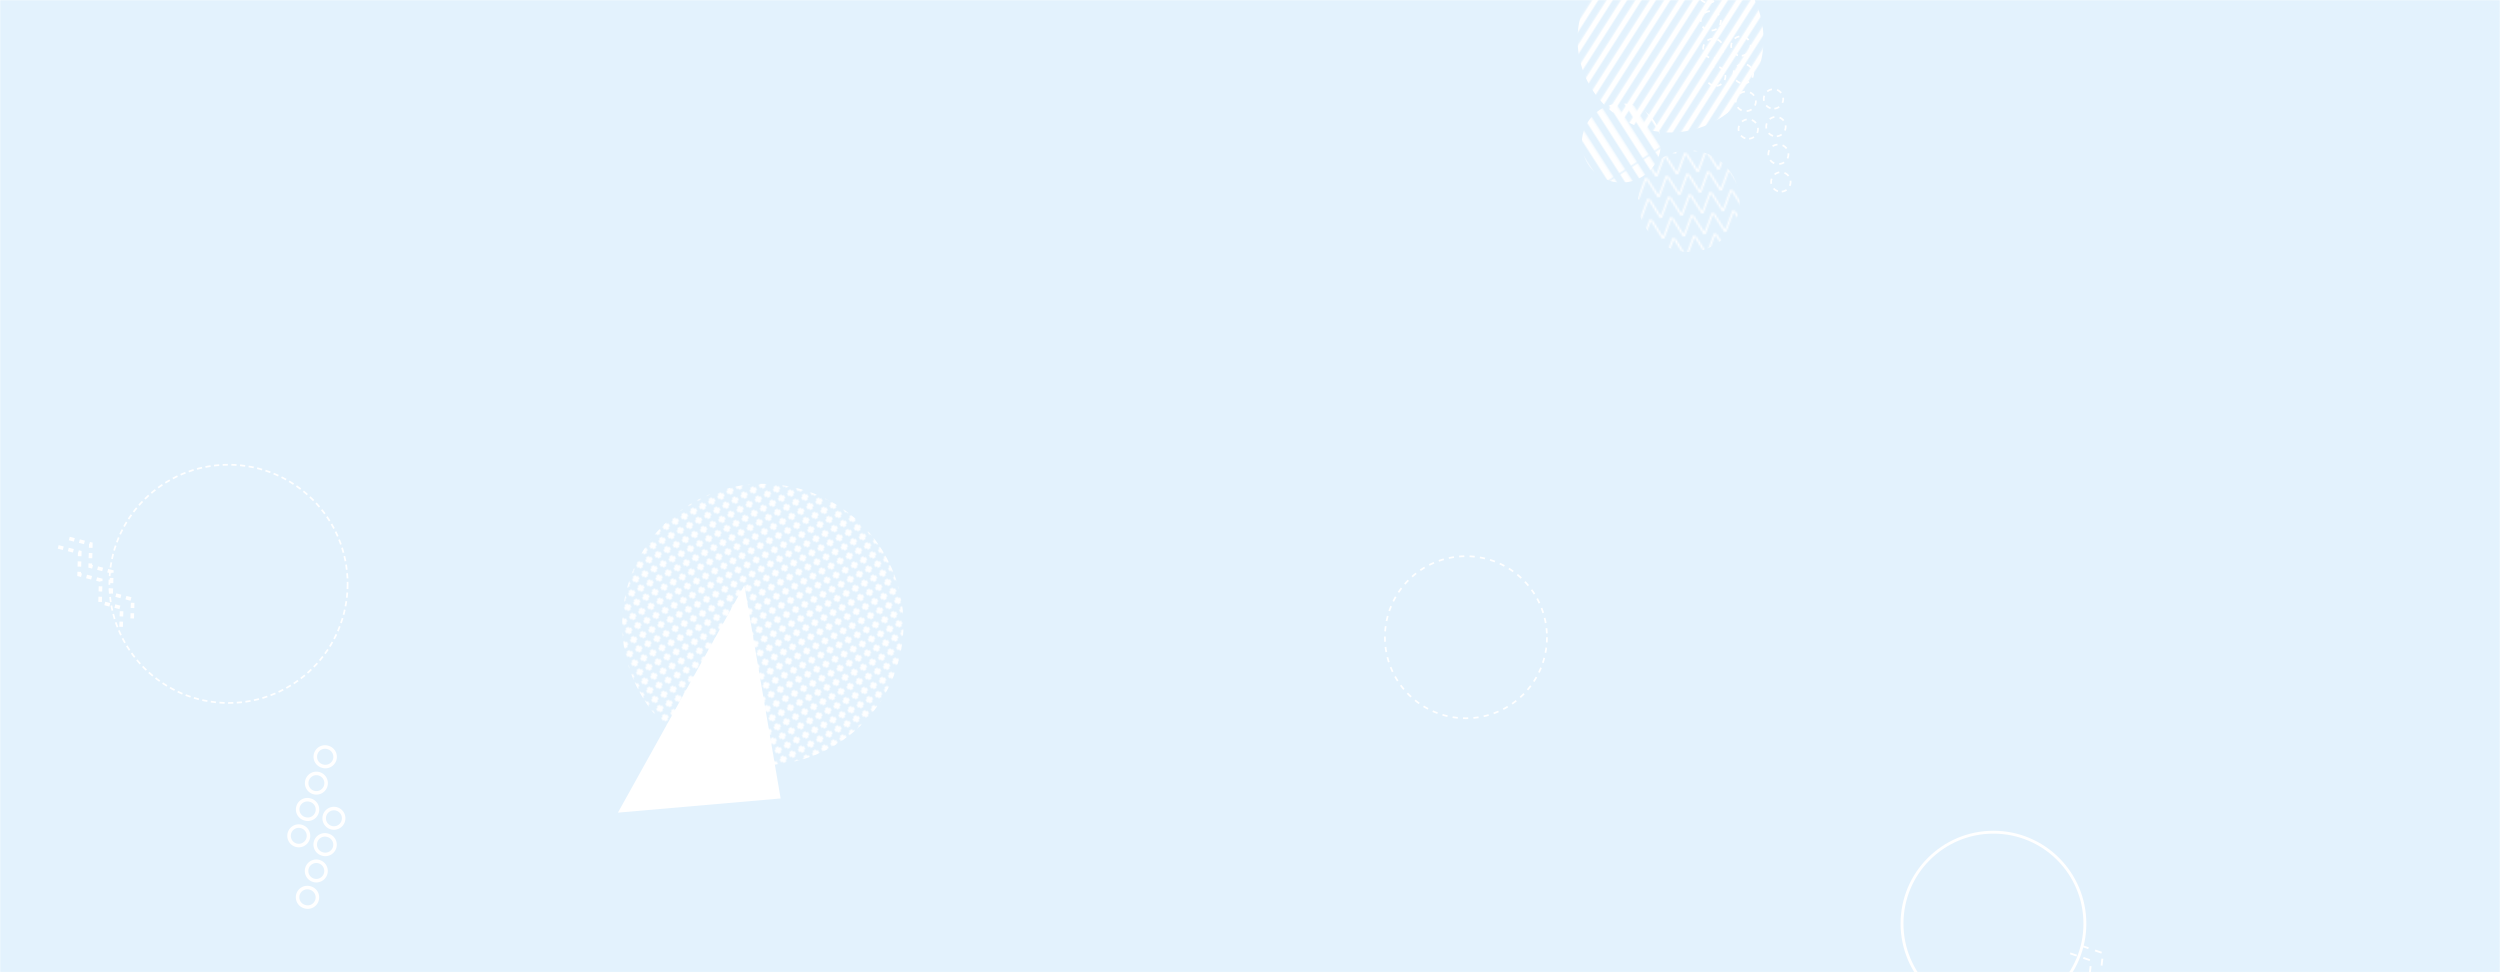 <svg xmlns="http://www.w3.org/2000/svg" version="1.1" xmlns:xlink="http://www.w3.org/1999/xlink" xmlns:svgjs="http://svgjs.dev/svgjs" width="1440" height="560" preserveAspectRatio="none" viewBox="0 0 1440 560"><g mask="url(&quot;#SvgjsMask1046&quot;)" fill="none"><rect width="1440" height="560" x="0" y="0" fill="rgba(227, 242, 253, 1)"></rect><path d="M39.91 310.2L52.32 313.35 51.97 326.16 64.38 329.31 64.03 342.11 76.45 345.26 76.1 358.06M33.53 315.03L45.94 318.18 45.59 330.98 58 334.13 57.65 346.93 70.06 350.09 69.71 362.89" stroke="rgba(255, 255, 255, 1)" stroke-width="2.08" stroke-dasharray="3, 3"></path><path d="M988.74 49.46a5.6 5.6 0 1 0-0.99-11.16 5.6 5.6 0 1 0 0.99 11.16zM987.32 33.52a5.6 5.6 0 1 0-0.99-11.15 5.6 5.6 0 1 0 0.99 11.15zM985.91 17.58a5.6 5.6 0 1 0-0.99-11.15 5.6 5.6 0 1 0 0.99 11.15zM984.49 1.65a5.6 5.6 0 1 0-0.98-11.16 5.6 5.6 0 1 0 0.98 11.16zM1007.5 79.92a5.6 5.6 0 1 0-0.99-11.16 5.6 5.6 0 1 0 0.99 11.16zM1006.09 63.98a5.6 5.6 0 1 0-0.99-11.15 5.6 5.6 0 1 0 0.99 11.15zM1004.67 48.05a5.6 5.6 0 1 0-0.99-11.16 5.6 5.6 0 1 0 0.99 11.16zM1003.26 32.11a5.6 5.6 0 1 0-0.99-11.16 5.6 5.6 0 1 0 0.99 11.16zM1026.27 110.38a5.6 5.6 0 1 0-0.99-11.16 5.6 5.6 0 1 0 0.99 11.16zM1024.85 94.44a5.6 5.6 0 1 0-0.99-11.15 5.6 5.6 0 1 0 0.99 11.15zM1023.44 78.51a5.6 5.6 0 1 0-0.99-11.16 5.6 5.6 0 1 0 0.99 11.16zM1022.03 62.57a5.6 5.6 0 1 0-0.99-11.16 5.6 5.6 0 1 0 0.99 11.16z" stroke="rgba(255, 255, 255, 1)" stroke-width="1" stroke-dasharray="3, 3"></path><rect width="214.2" height="214.2" clip-path="url(&quot;#SvgjsClipPath1047&quot;)" x="855.13" y="-84.34" fill="url(&quot;#SvgjsPattern1048&quot;)" transform="rotate(122.47, 962.23, 22.76)"></rect><rect width="91.2" height="91.2" clip-path="url(&quot;#SvgjsClipPath1049&quot;)" x="888.34" y="36.77" fill="url(&quot;#SvgjsPattern1050&quot;)" transform="rotate(237.35, 933.94, 82.37)"></rect><rect width="117.2" height="117.2" clip-path="url(&quot;#SvgjsClipPath1051&quot;)" x="914.23" y="57.25" fill="url(&quot;#SvgjsPattern1052&quot;)" transform="rotate(173.8, 972.83, 115.85)"></rect><path d="M1199.19 544.86L1211.3 549.03 1209.89 561.76 1222 565.93 1220.59 578.66 1232.69 582.83 1231.29 595.56M1192.43 549.14L1204.54 553.31 1203.13 566.04 1215.24 570.21 1213.83 582.94 1225.94 587.11 1224.53 599.83" stroke="rgba(255, 255, 255, 1)" stroke-width="1.09" stroke-dasharray="4, 4"></path><circle r="68.615" cx="131.61" cy="336.3" stroke="rgba(255, 255, 255, 1)" stroke-width="1" stroke-dasharray="3, 2"></circle><circle r="46.667" cx="844.38" cy="367.05" stroke="rgba(255, 255, 255, 1)" stroke-width="1" stroke-dasharray="3, 3"></circle><path d="M194.12 466.02a5.6 5.6 0 1 0-3.56 10.63 5.6 5.6 0 1 0 3.56-10.63zM189.04 481.2a5.6 5.6 0 1 0-3.55 10.62 5.6 5.6 0 1 0 3.55-10.62zM183.97 496.37a5.6 5.6 0 1 0-3.56 10.62 5.6 5.6 0 1 0 3.56-10.62zM178.89 511.55a5.6 5.6 0 1 0-3.55 10.62 5.6 5.6 0 1 0 3.55-10.62zM189.09 430.6a5.6 5.6 0 1 0-3.55 10.62 5.6 5.6 0 1 0 3.55-10.62zM184.02 445.78a5.6 5.6 0 1 0-3.56 10.62 5.6 5.6 0 1 0 3.56-10.62zM178.94 460.95a5.6 5.6 0 1 0-3.55 10.62 5.6 5.6 0 1 0 3.55-10.62zM173.87 476.12a5.6 5.6 0 1 0-3.55 10.63 5.6 5.6 0 1 0 3.55-10.63z" stroke="rgba(255, 255, 255, 1)" stroke-width="2.03"></path><rect width="324" height="324" clip-path="url(&quot;#SvgjsClipPath1053&quot;)" x="277.4" y="197.71" fill="url(&quot;#SvgjsPattern1054&quot;)" transform="rotate(61.01, 439.4, 359.71)"></rect><path d="M355.92 468.08 L428.74 337.11L449.646 459.911z" fill="rgba(255, 255, 255, 1)"></path><circle r="52.666" cx="1148.23" cy="532.01" stroke="rgba(255, 255, 255, 1)" stroke-width="1.66"></circle></g><defs><mask id="SvgjsMask1046"><rect width="1440" height="560" fill="#ffffff"></rect></mask><pattern x="0" y="0" width="214.2" height="6.3" patternUnits="userSpaceOnUse" id="SvgjsPattern1048"><rect width="214.2" height="3.15" x="0" y="0" fill="rgba(255, 255, 255, 1)"></rect><rect width="214.2" height="3.15" x="0" y="3.15" fill="rgba(0, 0, 0, 0)"></rect></pattern><clipPath id="SvgjsClipPath1047"><circle r="53.55" cx="962.23" cy="22.76"></circle></clipPath><pattern x="0" y="0" width="91.2" height="7.6" patternUnits="userSpaceOnUse" id="SvgjsPattern1050"><rect width="91.2" height="3.8" x="0" y="0" fill="rgba(255, 255, 255, 1)"></rect><rect width="91.2" height="3.8" x="0" y="3.8" fill="rgba(0, 0, 0, 0)"></rect></pattern><clipPath id="SvgjsClipPath1049"><circle r="22.8" cx="933.94" cy="82.37"></circle></clipPath><pattern x="0" y="0" width="11.72" height="11.72" patternUnits="userSpaceOnUse" id="SvgjsPattern1052"><path d="M0 11.72L5.86 0L11.72 11.72" stroke="rgba(255, 255, 255, 1)" fill="none"></path></pattern><clipPath id="SvgjsClipPath1051"><circle r="29.3" cx="972.83" cy="115.85"></circle></clipPath><pattern x="0" y="0" width="6" height="6" patternUnits="userSpaceOnUse" id="SvgjsPattern1054"><path d="M3 1L3 5M1 3L5 3" stroke="rgba(255, 255, 255, 1)" fill="none" stroke-width="1.83"></path></pattern><clipPath id="SvgjsClipPath1053"><circle r="81" cx="439.4" cy="359.71"></circle></clipPath></defs></svg>